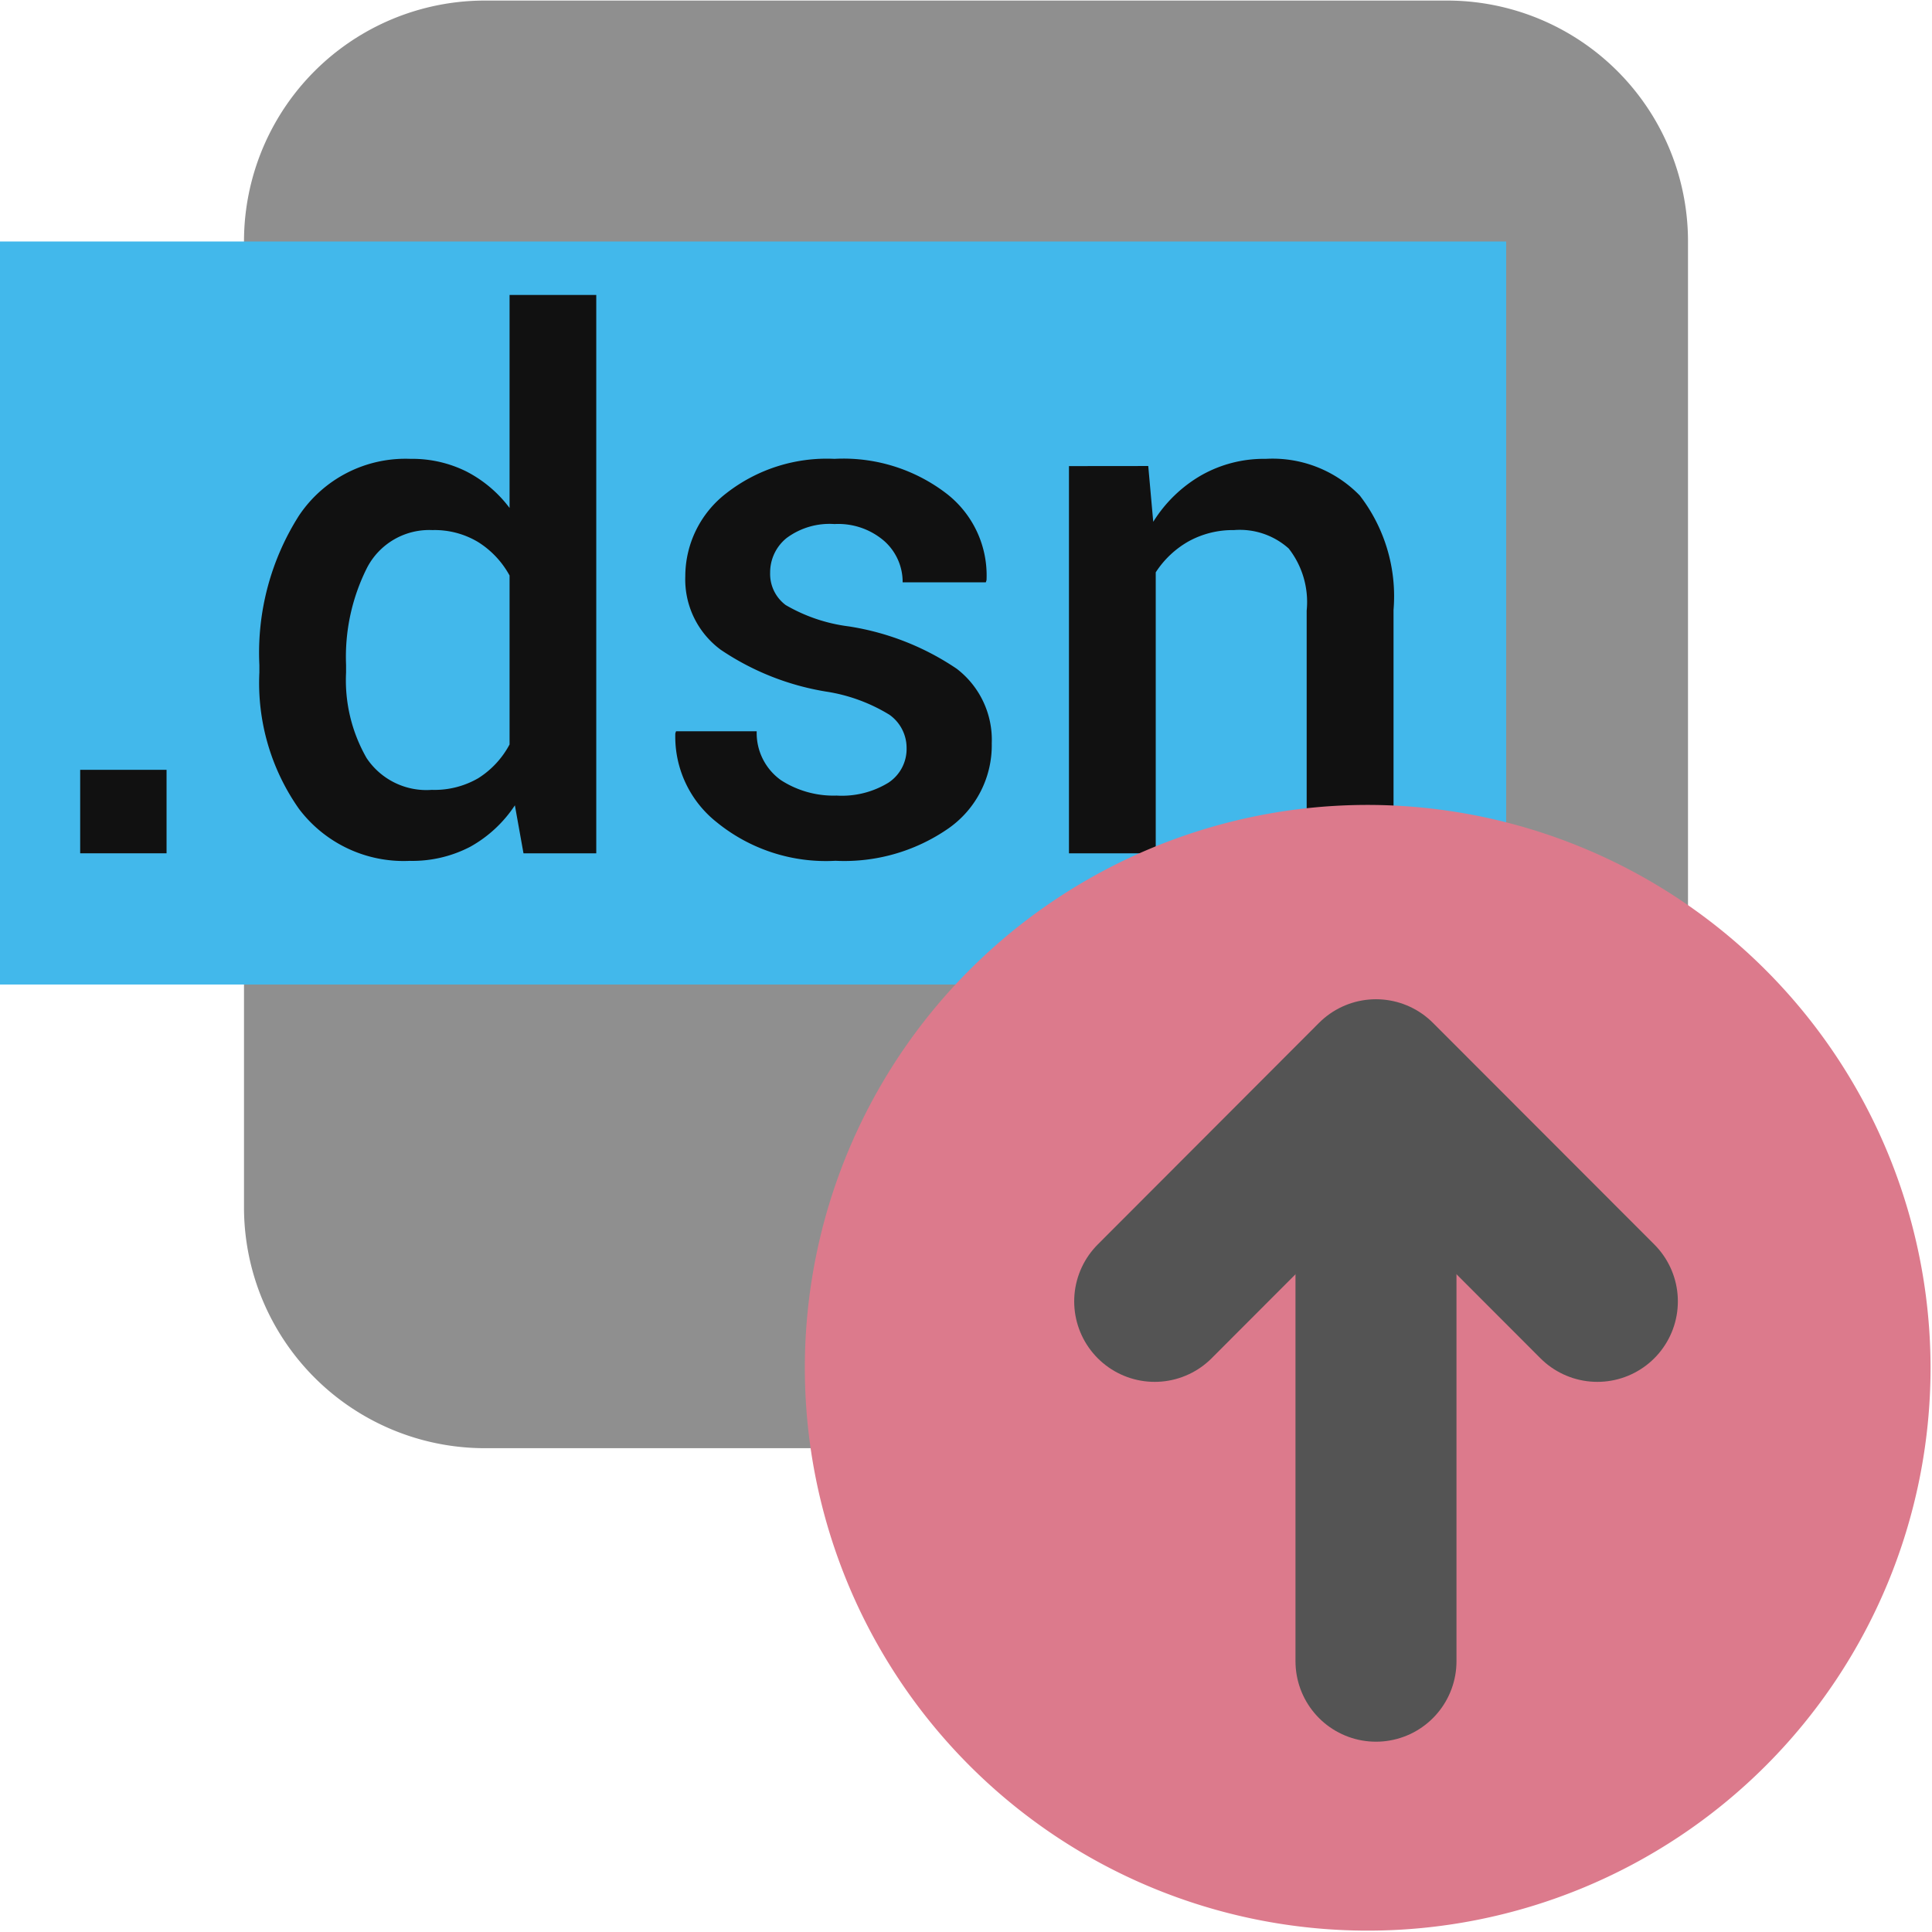 <?xml version="1.0" encoding="UTF-8" standalone="no"?>
<svg xmlns:dc="http://purl.org/dc/elements/1.1/"
   xmlns:cc="http://creativecommons.org/ns#"
   xmlns:rdf="http://www.w3.org/1999/02/22-rdf-syntax-ns#"
   xmlns:svg="http://www.w3.org/2000/svg"
   xmlns="http://www.w3.org/2000/svg"
   xmlns:sodipodi="http://sodipodi.sourceforge.net/DTD/sodipodi-0.dtd"
   xmlns:inkscape="http://www.inkscape.org/namespaces/inkscape" id="Слой_1" data-name="Слой 1" viewBox="0 0 24 24" version="1.1" sodipodi:docname="export_dsn.svg" inkscape:version="1.0.1 (3bc2e813f5, 2020-09-07)">
   <sodipodi:namedview pagecolor="#111111" bordercolor="#666666" borderopacity="1" objecttolerance="10" gridtolerance="10" guidetolerance="10" inkscape:pageopacity="0" inkscape:pageshadow="2" inkscape:window-width="1609" inkscape:window-height="1286" id="namedview30" showgrid="true" inkscape:zoom="27.961538" inkscape:cx="3.3259971" inkscape:cy="13" inkscape:window-x="0" inkscape:window-y="37" inkscape:window-maximized="0" inkscape:document-rotation="0" inkscape:current-layer="Слой_1">
      <inkscape:grid type="xygrid" id="grid_kicad" spacingx="0.5" spacingy="0.5" color="#9999ff" opacity="0.13" empspacing="2" />
   </sodipodi:namedview>
   <defs id="defs24695">
      <style id="style24693">.cls-1{fill:#8f8f8f;}.cls-2{fill:#42B8EB;}.cls-3{fill:#111111;}.cls-4{fill:#DC7A8C;}.cls-5{fill:none;stroke:#545454;stroke-linecap:round;stroke-linejoin:round;stroke-width:2px;}</style>
   </defs>
   <title id="title24697">export_dsn</title>
   <path class="cls-1" d="m 6.025,0.007 h 11.95 A 2.993,2.993 0 0 1 20.969,3 V 14.997 A 2.993,2.993 0 0 1 17.975,17.99 H 6.025 A 2.993,2.993 0 0 1 3.031,14.997 V 3 A 2.993,2.993 0 0 1 6.025,0.007 Z" id="path24699" />
   <rect class="cls-2" x="0" y="3" width="18.71" height="9.23" id="rect24701" />
   <path class="cls-3" d="M 2.069,10.6 H 0.996 V 9.563 h 1.073 z" id="path24703" />
   <path class="cls-3" d="M 3.222,8.261 A 3.176,3.176 0 0 1 3.714,6.405 1.591,1.591 0 0 1 5.098,5.7 1.509,1.509 0 0 1 5.796,5.858 1.565,1.565 0 0 1 6.33,6.31 V 3.664 H 7.407 V 10.6 H 6.503 L 6.396,10.004 A 1.589,1.589 0 0 1 5.843,10.518 1.557,1.557 0 0 1 5.089,10.694 1.629,1.629 0 0 1 3.714,10.048 2.716,2.716 0 0 1 3.222,8.355 Z M 4.299,8.354 A 1.942,1.942 0 0 0 4.554,9.417 0.893,0.893 0 0 0 5.364,9.812 1.083,1.083 0 0 0 5.943,9.666 1.115,1.115 0 0 0 6.33,9.248 V 7.149 A 1.128,1.128 0 0 0 5.94,6.734 1.049,1.049 0 0 0 5.372,6.585 0.87,0.87 0 0 0 4.561,7.05 2.46,2.46 0 0 0 4.299,8.261 Z" id="path24705" />
   <path class="cls-3" d="M 11.262,9.293 A 0.504,0.504 0 0 0 11.049,8.879 2.122,2.122 0 0 0 10.255,8.59 3.281,3.281 0 0 1 8.954,8.072 1.085,1.085 0 0 1 8.513,7.158 1.303,1.303 0 0 1 9.023,6.127 2.026,2.026 0 0 1 10.366,5.7 2.101,2.101 0 0 1 11.761,6.134 1.284,1.284 0 0 1 12.255,7.207 L 12.246,7.234 H 11.213 A 0.68,0.68 0 0 0 10.987,6.723 0.873,0.873 0 0 0 10.366,6.51 0.893,0.893 0 0 0 9.771,6.684 a 0.548,0.548 0 0 0 -0.204,0.43 0.482,0.482 0 0 0 0.193,0.402 2.066,2.066 0 0 0 0.782,0.265 3.289,3.289 0 0 1 1.342,0.526 1.112,1.112 0 0 1 0.436,0.927 1.26,1.26 0 0 1 -0.534,1.054 2.268,2.268 0 0 1 -1.408,0.405 A 2.147,2.147 0 0 1 8.902,10.213 1.355,1.355 0 0 1 8.389,9.11 L 8.398,9.084 h 1.002 a 0.719,0.719 0 0 0 0.302,0.608 1.204,1.204 0 0 0 0.691,0.191 1.106,1.106 0 0 0 0.643,-0.16 0.501,0.501 0 0 0 0.226,-0.43 z" id="path24707" />
   <path class="cls-3" d="m 14.264,5.789 0.062,0.693 a 1.707,1.707 0 0 1 0.592,-0.575 1.577,1.577 0 0 1 0.805,-0.207 1.509,1.509 0 0 1 1.169,0.456 2.048,2.048 0 0 1 0.419,1.42 V 10.6 H 16.232 V 7.585 A 1.079,1.079 0 0 0 16.009,6.814 0.91,0.91 0 0 0 15.328,6.585 1.135,1.135 0 0 0 14.765,6.725 1.172,1.172 0 0 0 14.357,7.11 V 10.6 H 13.279 V 5.79 Z" id="path24709" />
   <path class="cls-4" d="M 23.982,17.003 A 6.992,6.992 0 1 1 16.99,9.999 a 6.998,6.998 0 0 1 6.992,7.004 z" id="path24711" />
   <line class="cls-5" x1="17.093" y1="13.632" x2="17.093" y2="20.636" id="line24713" />
   <polyline class="cls-5" points="15.344 17.166 18.093 14.413 20.843 17.166" id="polyline24715" transform="translate(-1,-1)" />
</svg>
